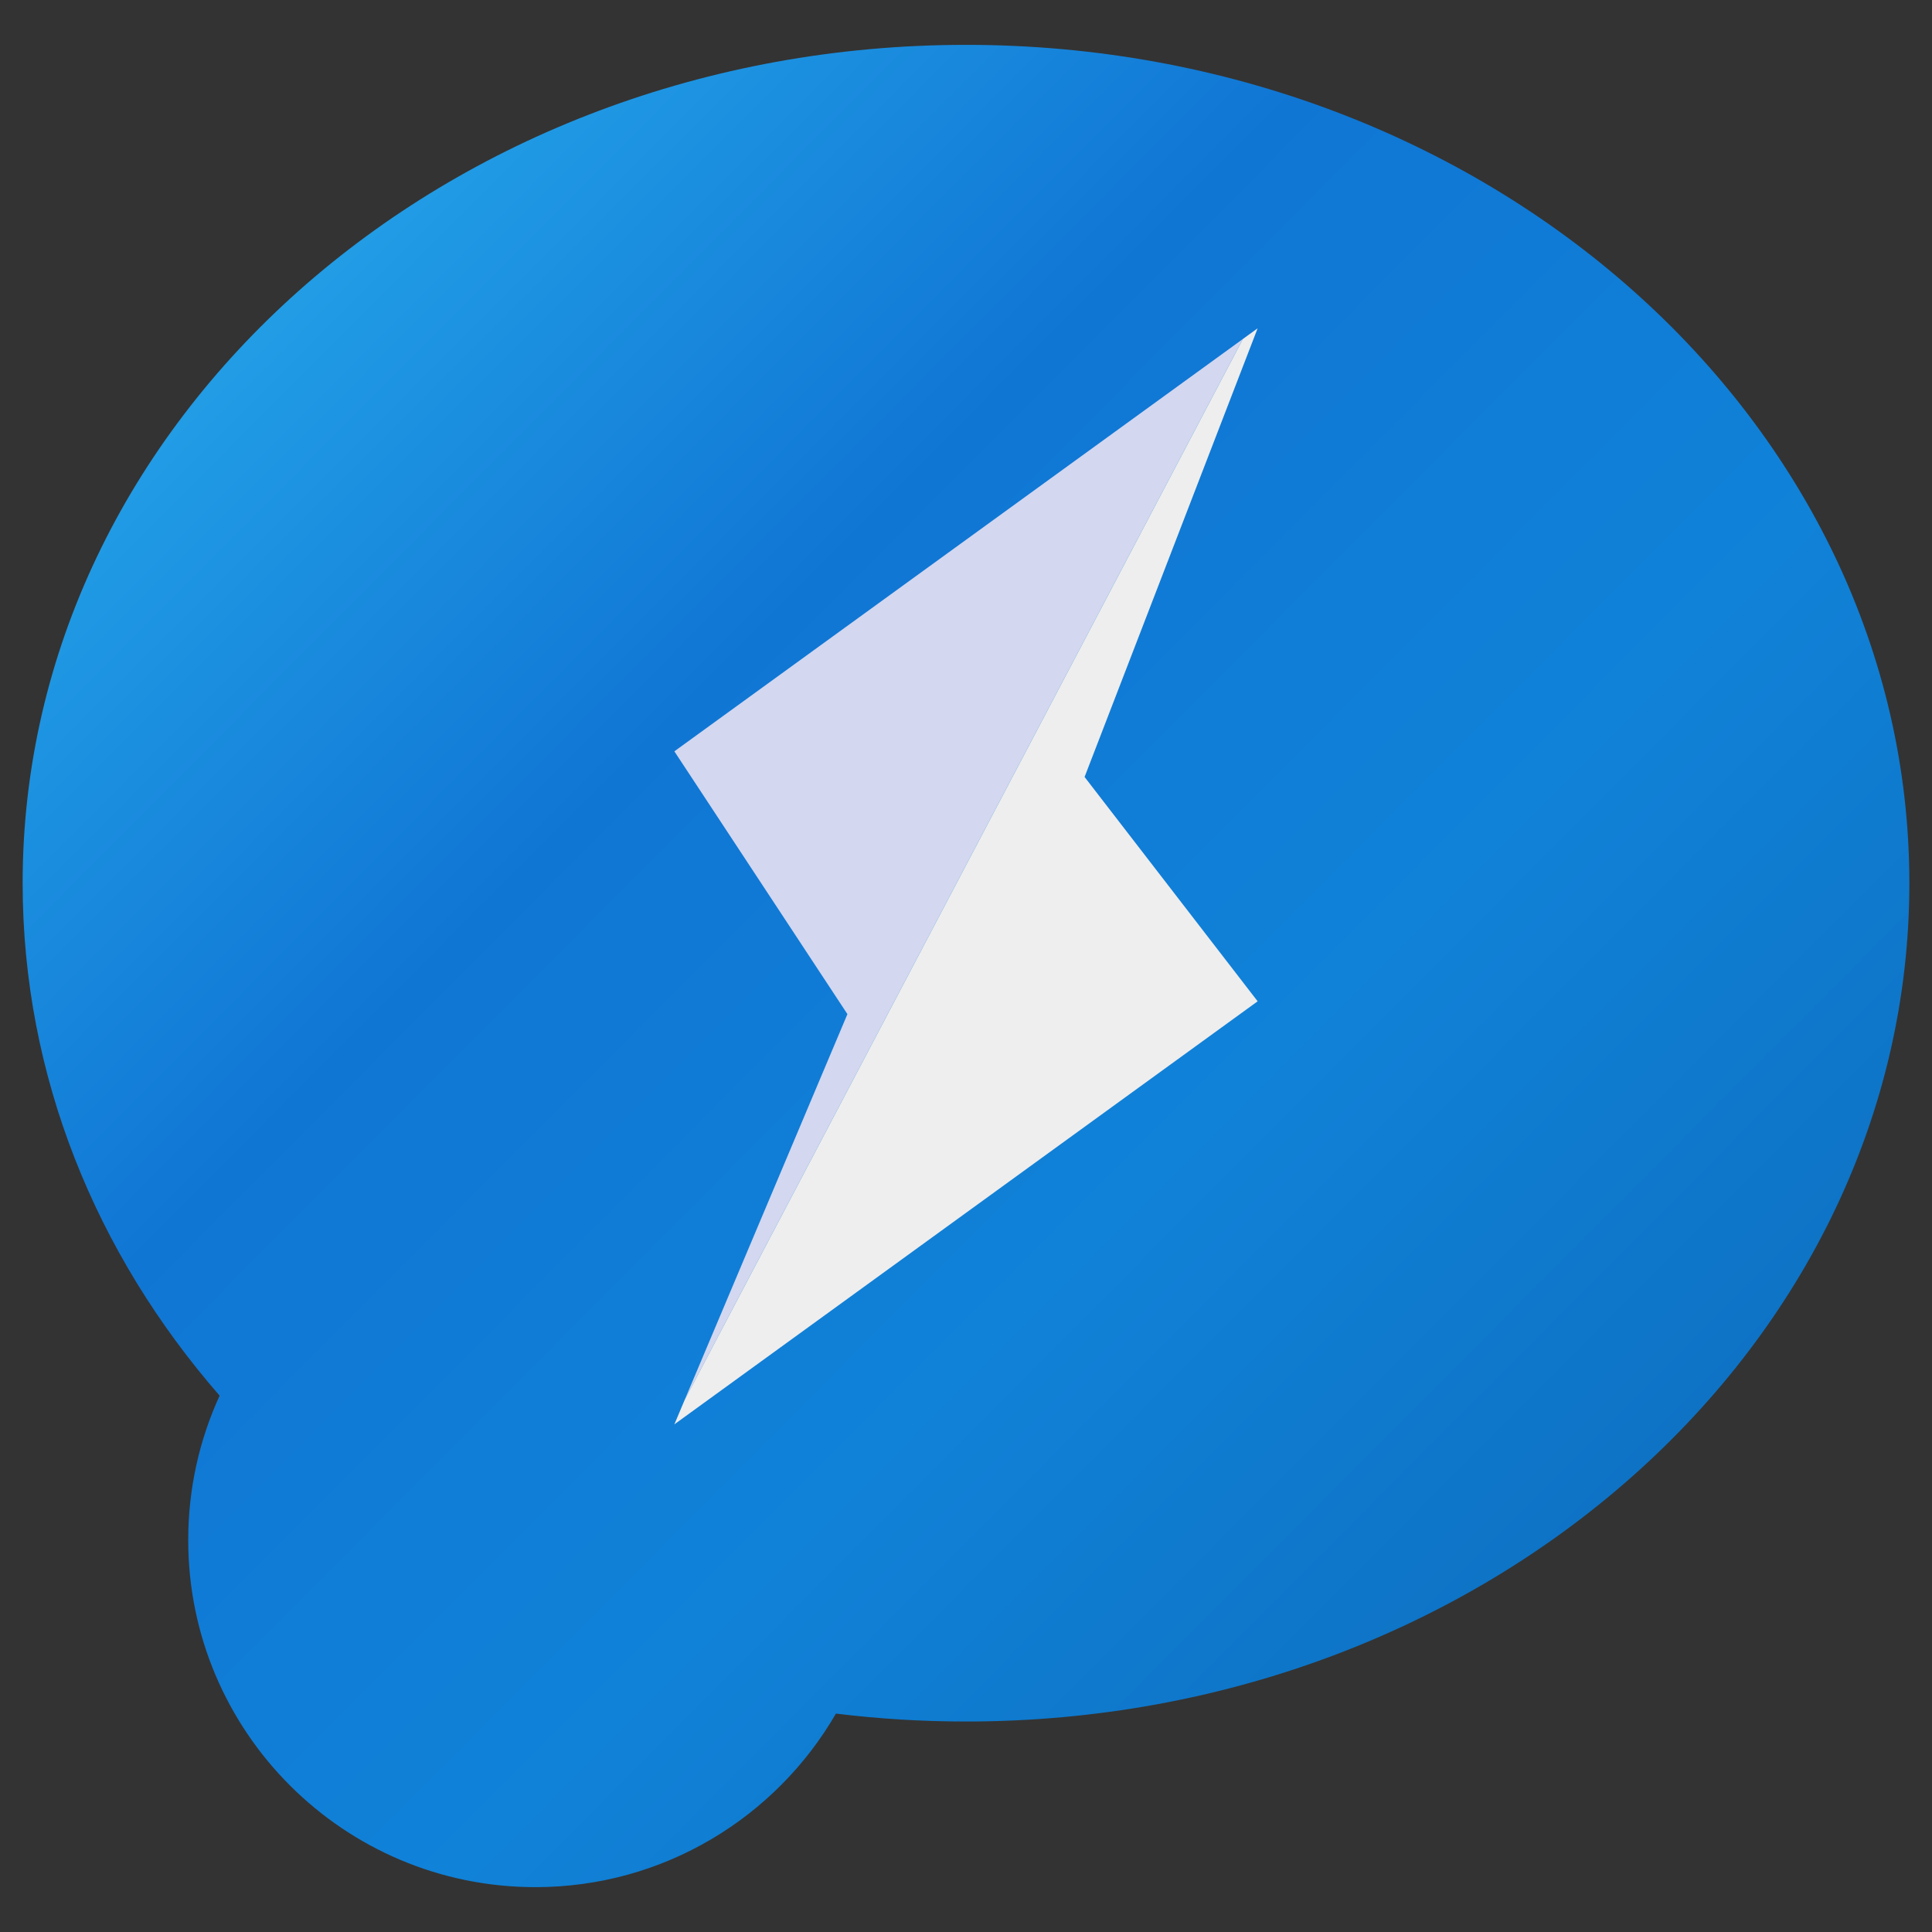 <?xml version="1.0" encoding="UTF-8" standalone="no"?><!-- Generator: Gravit.io --><svg xmlns="http://www.w3.org/2000/svg" xmlns:xlink="http://www.w3.org/1999/xlink" style="isolation:isolate" viewBox="0 0 512 512" width="512pt" height="512pt"><rect x="0" y="0" width="512" height="512" fill="#333333" stroke="none"/><defs><clipPath id="_clipPath_nC3Ys8UzoGbvkQGQzk7hEji1MJialy5d"><rect width="512" height="512"/></clipPath></defs><g clip-path="url(#_clipPath_nC3Ys8UzoGbvkQGQzk7hEji1MJialy5d)"><linearGradient id="_lgradient_0" x1="0.097" y1="0.172" x2="0.8" y2="0.872" gradientTransform="matrix(500,0,0,488.229,6,11.886)" gradientUnits="userSpaceOnUse"><stop offset="0%" stop-opacity="1" style="stop-color:rgb(34,158,230)"/><stop offset="31.739%" stop-opacity="1" style="stop-color:rgb(16,118,212)"/><stop offset="66.957%" stop-opacity="1" style="stop-color:rgb(16,130,216)"/><stop offset="96.957%" stop-opacity="1" style="stop-color:rgb(14,115,197)"/></linearGradient><path d=" M 221.532 454.122 C 232.8 455.504 244.307 456.219 256 456.219 C 393.979 456.219 506 356.67 506 234.053 C 506 111.435 393.979 11.886 256 11.886 C 118.021 11.886 6 111.435 6 234.053 C 6 285.185 25.48 332.306 58.203 369.867 C 52.859 381.52 49.88 394.479 49.88 408.128 C 49.88 458.897 91.097 500.114 141.865 500.114 C 175.885 500.114 205.615 481.607 221.532 454.122 Z " fill-rule="evenodd" fill="url(#_lgradient_0)"/><g><path d=" M 181.412 371.066 L 224.575 268.754 L 178.712 199.11 L 329.37 89.842 L 181.412 371.066 L 181.412 371.066 Z " fill="rgb(211,215,239)"/><path d=" M 181.412 371.066 L 178.712 377.467 L 333.288 265.357 L 287.425 205.905 L 333.288 87 L 329.37 89.842 L 181.412 371.066 L 181.412 371.066 Z " fill="rgb(238,238,238)"/></g></g></svg>